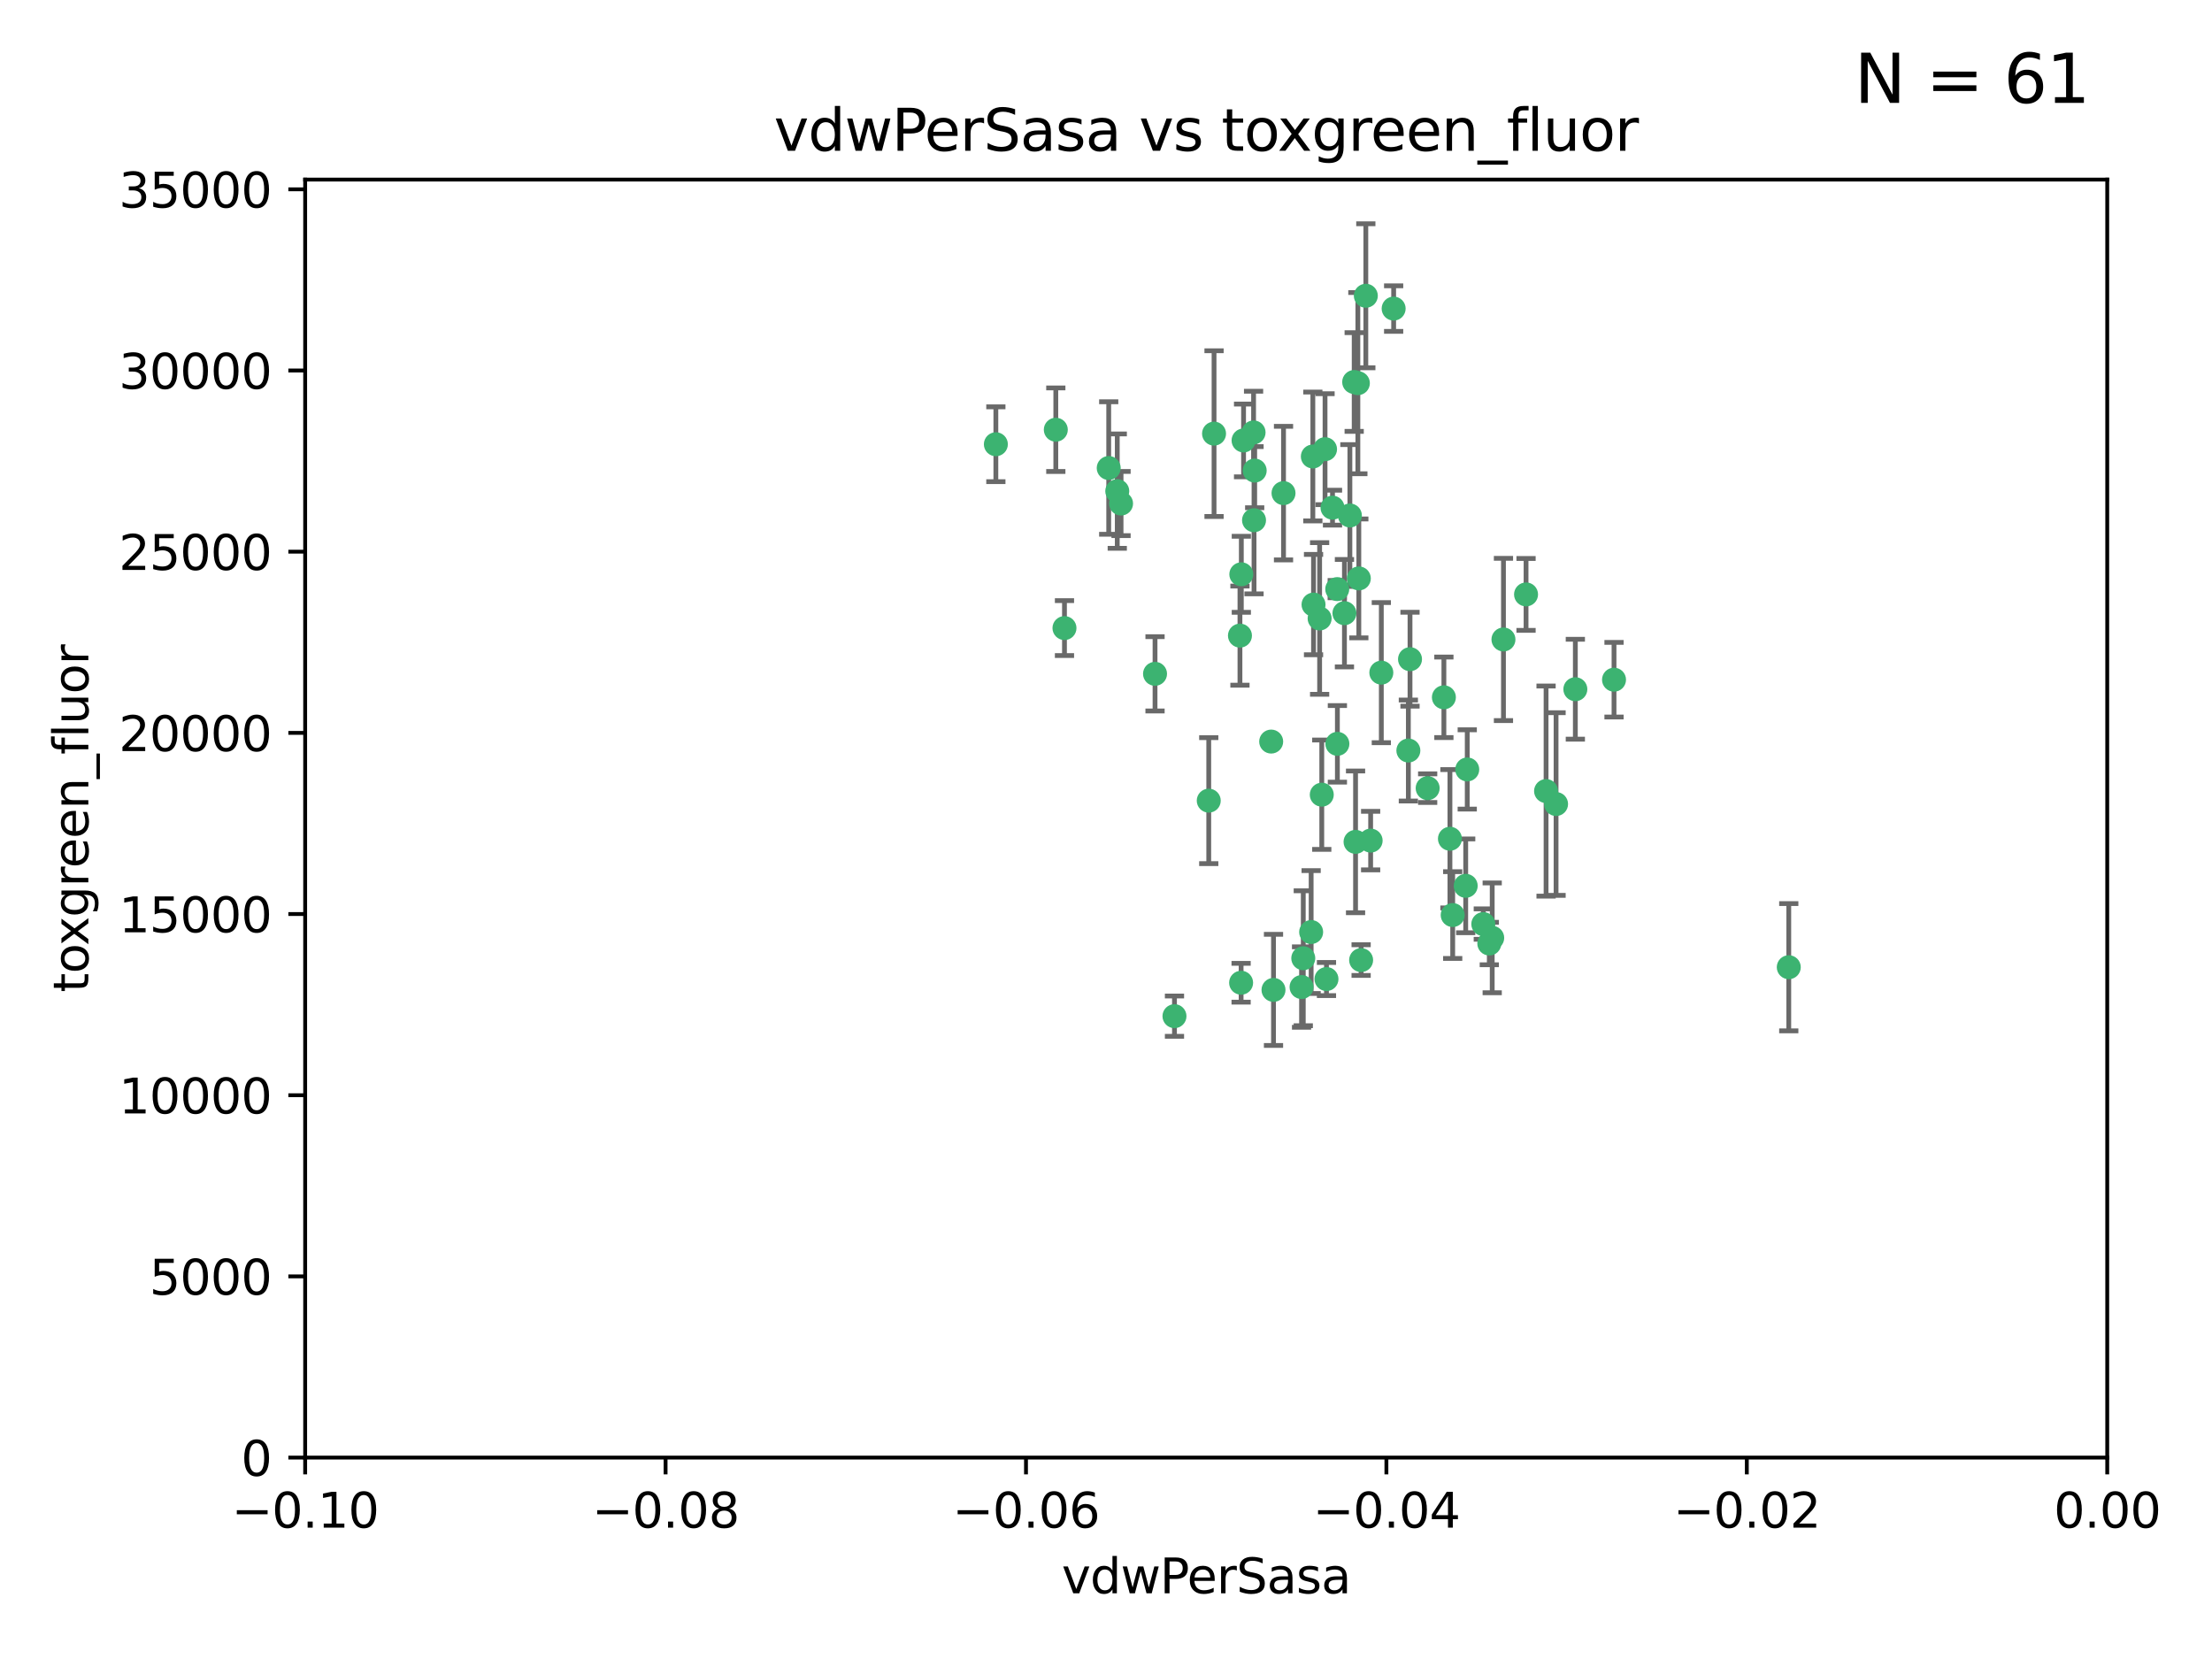 <?xml version="1.0" encoding="utf-8" standalone="no"?>
<!DOCTYPE svg PUBLIC "-//W3C//DTD SVG 1.1//EN"
  "http://www.w3.org/Graphics/SVG/1.1/DTD/svg11.dtd">
<svg xmlns:xlink="http://www.w3.org/1999/xlink" width="460.8pt" height="345.6pt" viewBox="0 0 460.8 345.6" xmlns="http://www.w3.org/2000/svg" version="1.1">
 <defs>
  <style type="text/css">*{stroke-linejoin: round; stroke-linecap: butt}</style>
 </defs>
 <g id="figure_1">
  <g id="patch_1">
   <path d="M 0 345.6 
L 460.8 345.6 
L 460.8 0 
L 0 0 
z
" style="fill: #ffffff"/>
  </g>
  <g id="axes_1">
   <g id="patch_2">
    <path d="M 63.571 303.64 
L 438.975 303.64 
L 438.975 37.411 
L 63.571 37.411 
z
" style="fill: #ffffff"/>
   </g>
   <g id="PathCollection_1">
    <defs>
     <path id="m83957679ec" d="M 0 1.118 
C 0.297 1.118 0.581 1 0.791 0.791 
C 1 0.581 1.118 0.297 1.118 0 
C 1.118 -0.297 1 -0.581 0.791 -0.791 
C 0.581 -1 0.297 -1.118 0 -1.118 
C -0.297 -1.118 -0.581 -1 -0.791 -0.791 
C -1 -0.581 -1.118 -0.297 -1.118 0 
C -1.118 0.297 -1 0.581 -0.791 0.791 
C -0.581 1 -0.297 1.118 0 1.118 
z
" style="stroke: #3cb371"/>
    </defs>
    <g clip-path="url(#p2b7dc1a720)">
     <use xlink:href="#m83957679ec" x="261.374" y="98.026" style="fill: #3cb371; stroke: #3cb371"/>
     <use xlink:href="#m83957679ec" x="273.49" y="95.094" style="fill: #3cb371; stroke: #3cb371"/>
     <use xlink:href="#m83957679ec" x="219.944" y="89.516" style="fill: #3cb371; stroke: #3cb371"/>
     <use xlink:href="#m83957679ec" x="282.1" y="79.578" style="fill: #3cb371; stroke: #3cb371"/>
     <use xlink:href="#m83957679ec" x="267.381" y="102.727" style="fill: #3cb371; stroke: #3cb371"/>
     <use xlink:href="#m83957679ec" x="274.902" y="128.839" style="fill: #3cb371; stroke: #3cb371"/>
     <use xlink:href="#m83957679ec" x="293.731" y="137.321" style="fill: #3cb371; stroke: #3cb371"/>
     <use xlink:href="#m83957679ec" x="259.057" y="91.754" style="fill: #3cb371; stroke: #3cb371"/>
     <use xlink:href="#m83957679ec" x="273.633" y="125.947" style="fill: #3cb371; stroke: #3cb371"/>
     <use xlink:href="#m83957679ec" x="264.81" y="154.483" style="fill: #3cb371; stroke: #3cb371"/>
     <use xlink:href="#m83957679ec" x="281.206" y="107.386" style="fill: #3cb371; stroke: #3cb371"/>
     <use xlink:href="#m83957679ec" x="258.59" y="119.635" style="fill: #3cb371; stroke: #3cb371"/>
     <use xlink:href="#m83957679ec" x="282.869" y="79.819" style="fill: #3cb371; stroke: #3cb371"/>
     <use xlink:href="#m83957679ec" x="278.572" y="122.72" style="fill: #3cb371; stroke: #3cb371"/>
     <use xlink:href="#m83957679ec" x="276.328" y="203.953" style="fill: #3cb371; stroke: #3cb371"/>
     <use xlink:href="#m83957679ec" x="261.143" y="90.084" style="fill: #3cb371; stroke: #3cb371"/>
     <use xlink:href="#m83957679ec" x="278.602" y="154.954" style="fill: #3cb371; stroke: #3cb371"/>
     <use xlink:href="#m83957679ec" x="233.536" y="104.896" style="fill: #3cb371; stroke: #3cb371"/>
     <use xlink:href="#m83957679ec" x="293.388" y="156.348" style="fill: #3cb371; stroke: #3cb371"/>
     <use xlink:href="#m83957679ec" x="277.586" y="105.756" style="fill: #3cb371; stroke: #3cb371"/>
     <use xlink:href="#m83957679ec" x="230.966" y="97.498" style="fill: #3cb371; stroke: #3cb371"/>
     <use xlink:href="#m83957679ec" x="207.456" y="92.545" style="fill: #3cb371; stroke: #3cb371"/>
     <use xlink:href="#m83957679ec" x="275.349" y="165.548" style="fill: #3cb371; stroke: #3cb371"/>
     <use xlink:href="#m83957679ec" x="252.908" y="90.332" style="fill: #3cb371; stroke: #3cb371"/>
     <use xlink:href="#m83957679ec" x="244.665" y="211.686" style="fill: #3cb371; stroke: #3cb371"/>
     <use xlink:href="#m83957679ec" x="283.547" y="200.005" style="fill: #3cb371; stroke: #3cb371"/>
     <use xlink:href="#m83957679ec" x="221.75" y="130.84" style="fill: #3cb371; stroke: #3cb371"/>
     <use xlink:href="#m83957679ec" x="265.294" y="206.213" style="fill: #3cb371; stroke: #3cb371"/>
     <use xlink:href="#m83957679ec" x="271.497" y="199.62" style="fill: #3cb371; stroke: #3cb371"/>
     <use xlink:href="#m83957679ec" x="282.387" y="175.376" style="fill: #3cb371; stroke: #3cb371"/>
     <use xlink:href="#m83957679ec" x="261.237" y="108.373" style="fill: #3cb371; stroke: #3cb371"/>
     <use xlink:href="#m83957679ec" x="240.614" y="140.37" style="fill: #3cb371; stroke: #3cb371"/>
     <use xlink:href="#m83957679ec" x="276.03" y="93.572" style="fill: #3cb371; stroke: #3cb371"/>
     <use xlink:href="#m83957679ec" x="232.747" y="102.308" style="fill: #3cb371; stroke: #3cb371"/>
     <use xlink:href="#m83957679ec" x="280.072" y="127.738" style="fill: #3cb371; stroke: #3cb371"/>
     <use xlink:href="#m83957679ec" x="300.789" y="145.262" style="fill: #3cb371; stroke: #3cb371"/>
     <use xlink:href="#m83957679ec" x="287.754" y="140.122" style="fill: #3cb371; stroke: #3cb371"/>
     <use xlink:href="#m83957679ec" x="310.854" y="195.371" style="fill: #3cb371; stroke: #3cb371"/>
     <use xlink:href="#m83957679ec" x="271.138" y="205.621" style="fill: #3cb371; stroke: #3cb371"/>
     <use xlink:href="#m83957679ec" x="284.527" y="61.614" style="fill: #3cb371; stroke: #3cb371"/>
     <use xlink:href="#m83957679ec" x="302.623" y="190.622" style="fill: #3cb371; stroke: #3cb371"/>
     <use xlink:href="#m83957679ec" x="258.305" y="132.411" style="fill: #3cb371; stroke: #3cb371"/>
     <use xlink:href="#m83957679ec" x="251.805" y="166.79" style="fill: #3cb371; stroke: #3cb371"/>
     <use xlink:href="#m83957679ec" x="283.068" y="120.494" style="fill: #3cb371; stroke: #3cb371"/>
     <use xlink:href="#m83957679ec" x="258.546" y="204.723" style="fill: #3cb371; stroke: #3cb371"/>
     <use xlink:href="#m83957679ec" x="297.408" y="164.19" style="fill: #3cb371; stroke: #3cb371"/>
     <use xlink:href="#m83957679ec" x="313.198" y="133.213" style="fill: #3cb371; stroke: #3cb371"/>
     <use xlink:href="#m83957679ec" x="305.654" y="160.289" style="fill: #3cb371; stroke: #3cb371"/>
     <use xlink:href="#m83957679ec" x="310.249" y="196.552" style="fill: #3cb371; stroke: #3cb371"/>
     <use xlink:href="#m83957679ec" x="302.048" y="174.728" style="fill: #3cb371; stroke: #3cb371"/>
     <use xlink:href="#m83957679ec" x="290.322" y="64.285" style="fill: #3cb371; stroke: #3cb371"/>
     <use xlink:href="#m83957679ec" x="336.23" y="141.593" style="fill: #3cb371; stroke: #3cb371"/>
     <use xlink:href="#m83957679ec" x="285.529" y="175.112" style="fill: #3cb371; stroke: #3cb371"/>
     <use xlink:href="#m83957679ec" x="273.135" y="194.16" style="fill: #3cb371; stroke: #3cb371"/>
     <use xlink:href="#m83957679ec" x="308.999" y="192.502" style="fill: #3cb371; stroke: #3cb371"/>
     <use xlink:href="#m83957679ec" x="322.074" y="164.794" style="fill: #3cb371; stroke: #3cb371"/>
     <use xlink:href="#m83957679ec" x="328.173" y="143.576" style="fill: #3cb371; stroke: #3cb371"/>
     <use xlink:href="#m83957679ec" x="324.157" y="167.495" style="fill: #3cb371; stroke: #3cb371"/>
     <use xlink:href="#m83957679ec" x="317.903" y="123.828" style="fill: #3cb371; stroke: #3cb371"/>
     <use xlink:href="#m83957679ec" x="372.634" y="201.488" style="fill: #3cb371; stroke: #3cb371"/>
     <use xlink:href="#m83957679ec" x="305.333" y="184.534" style="fill: #3cb371; stroke: #3cb371"/>
    </g>
   </g>
   <g id="matplotlib.axis_1">
    <g id="xtick_1">
     <g id="line2d_1">
      <defs>
       <path id="mff79dd18b0" d="M 0 0 
L 0 3.5 
" style="stroke: #000000; stroke-width: 0.8"/>
      </defs>
      <g>
       <use xlink:href="#mff79dd18b0" x="63.571" y="303.64" style="stroke: #000000; stroke-width: 0.8"/>
      </g>
     </g>
     <g id="text_1">
      <!-- −0.10 -->
      <g transform="translate(48.249 318.238)scale(0.1 -0.1)">
       <defs>
        <path id="DejaVuSans-2212" d="M 678 2272 
L 4684 2272 
L 4684 1741 
L 678 1741 
L 678 2272 
z
" transform="scale(0.016)"/>
        <path id="DejaVuSans-30" d="M 2034 4250 
Q 1547 4250 1301 3770 
Q 1056 3291 1056 2328 
Q 1056 1369 1301 889 
Q 1547 409 2034 409 
Q 2525 409 2770 889 
Q 3016 1369 3016 2328 
Q 3016 3291 2770 3770 
Q 2525 4250 2034 4250 
z
M 2034 4750 
Q 2819 4750 3233 4129 
Q 3647 3509 3647 2328 
Q 3647 1150 3233 529 
Q 2819 -91 2034 -91 
Q 1250 -91 836 529 
Q 422 1150 422 2328 
Q 422 3509 836 4129 
Q 1250 4750 2034 4750 
z
" transform="scale(0.016)"/>
        <path id="DejaVuSans-2e" d="M 684 794 
L 1344 794 
L 1344 0 
L 684 0 
L 684 794 
z
" transform="scale(0.016)"/>
        <path id="DejaVuSans-31" d="M 794 531 
L 1825 531 
L 1825 4091 
L 703 3866 
L 703 4441 
L 1819 4666 
L 2450 4666 
L 2450 531 
L 3481 531 
L 3481 0 
L 794 0 
L 794 531 
z
" transform="scale(0.016)"/>
       </defs>
       <use xlink:href="#DejaVuSans-2212"/>
       <use xlink:href="#DejaVuSans-30" x="83.789"/>
       <use xlink:href="#DejaVuSans-2e" x="147.412"/>
       <use xlink:href="#DejaVuSans-31" x="179.199"/>
       <use xlink:href="#DejaVuSans-30" x="242.822"/>
      </g>
     </g>
    </g>
    <g id="xtick_2">
     <g id="line2d_2">
      <g>
       <use xlink:href="#mff79dd18b0" x="138.652" y="303.64" style="stroke: #000000; stroke-width: 0.8"/>
      </g>
     </g>
     <g id="text_2">
      <!-- −0.08 -->
      <g transform="translate(123.329 318.238)scale(0.1 -0.1)">
       <defs>
        <path id="DejaVuSans-38" d="M 2034 2216 
Q 1584 2216 1326 1975 
Q 1069 1734 1069 1313 
Q 1069 891 1326 650 
Q 1584 409 2034 409 
Q 2484 409 2743 651 
Q 3003 894 3003 1313 
Q 3003 1734 2745 1975 
Q 2488 2216 2034 2216 
z
M 1403 2484 
Q 997 2584 770 2862 
Q 544 3141 544 3541 
Q 544 4100 942 4425 
Q 1341 4750 2034 4750 
Q 2731 4750 3128 4425 
Q 3525 4100 3525 3541 
Q 3525 3141 3298 2862 
Q 3072 2584 2669 2484 
Q 3125 2378 3379 2068 
Q 3634 1759 3634 1313 
Q 3634 634 3220 271 
Q 2806 -91 2034 -91 
Q 1263 -91 848 271 
Q 434 634 434 1313 
Q 434 1759 690 2068 
Q 947 2378 1403 2484 
z
M 1172 3481 
Q 1172 3119 1398 2916 
Q 1625 2713 2034 2713 
Q 2441 2713 2670 2916 
Q 2900 3119 2900 3481 
Q 2900 3844 2670 4047 
Q 2441 4250 2034 4250 
Q 1625 4250 1398 4047 
Q 1172 3844 1172 3481 
z
" transform="scale(0.016)"/>
       </defs>
       <use xlink:href="#DejaVuSans-2212"/>
       <use xlink:href="#DejaVuSans-30" x="83.789"/>
       <use xlink:href="#DejaVuSans-2e" x="147.412"/>
       <use xlink:href="#DejaVuSans-30" x="179.199"/>
       <use xlink:href="#DejaVuSans-38" x="242.822"/>
      </g>
     </g>
    </g>
    <g id="xtick_3">
     <g id="line2d_3">
      <g>
       <use xlink:href="#mff79dd18b0" x="213.733" y="303.64" style="stroke: #000000; stroke-width: 0.8"/>
      </g>
     </g>
     <g id="text_3">
      <!-- −0.06 -->
      <g transform="translate(198.41 318.238)scale(0.1 -0.1)">
       <defs>
        <path id="DejaVuSans-36" d="M 2113 2584 
Q 1688 2584 1439 2293 
Q 1191 2003 1191 1497 
Q 1191 994 1439 701 
Q 1688 409 2113 409 
Q 2538 409 2786 701 
Q 3034 994 3034 1497 
Q 3034 2003 2786 2293 
Q 2538 2584 2113 2584 
z
M 3366 4563 
L 3366 3988 
Q 3128 4100 2886 4159 
Q 2644 4219 2406 4219 
Q 1781 4219 1451 3797 
Q 1122 3375 1075 2522 
Q 1259 2794 1537 2939 
Q 1816 3084 2150 3084 
Q 2853 3084 3261 2657 
Q 3669 2231 3669 1497 
Q 3669 778 3244 343 
Q 2819 -91 2113 -91 
Q 1303 -91 875 529 
Q 447 1150 447 2328 
Q 447 3434 972 4092 
Q 1497 4750 2381 4750 
Q 2619 4750 2861 4703 
Q 3103 4656 3366 4563 
z
" transform="scale(0.016)"/>
       </defs>
       <use xlink:href="#DejaVuSans-2212"/>
       <use xlink:href="#DejaVuSans-30" x="83.789"/>
       <use xlink:href="#DejaVuSans-2e" x="147.412"/>
       <use xlink:href="#DejaVuSans-30" x="179.199"/>
       <use xlink:href="#DejaVuSans-36" x="242.822"/>
      </g>
     </g>
    </g>
    <g id="xtick_4">
     <g id="line2d_4">
      <g>
       <use xlink:href="#mff79dd18b0" x="288.813" y="303.64" style="stroke: #000000; stroke-width: 0.8"/>
      </g>
     </g>
     <g id="text_4">
      <!-- −0.04 -->
      <g transform="translate(273.491 318.238)scale(0.1 -0.1)">
       <defs>
        <path id="DejaVuSans-34" d="M 2419 4116 
L 825 1625 
L 2419 1625 
L 2419 4116 
z
M 2253 4666 
L 3047 4666 
L 3047 1625 
L 3713 1625 
L 3713 1100 
L 3047 1100 
L 3047 0 
L 2419 0 
L 2419 1100 
L 313 1100 
L 313 1709 
L 2253 4666 
z
" transform="scale(0.016)"/>
       </defs>
       <use xlink:href="#DejaVuSans-2212"/>
       <use xlink:href="#DejaVuSans-30" x="83.789"/>
       <use xlink:href="#DejaVuSans-2e" x="147.412"/>
       <use xlink:href="#DejaVuSans-30" x="179.199"/>
       <use xlink:href="#DejaVuSans-34" x="242.822"/>
      </g>
     </g>
    </g>
    <g id="xtick_5">
     <g id="line2d_5">
      <g>
       <use xlink:href="#mff79dd18b0" x="363.894" y="303.64" style="stroke: #000000; stroke-width: 0.8"/>
      </g>
     </g>
     <g id="text_5">
      <!-- −0.02 -->
      <g transform="translate(348.572 318.238)scale(0.1 -0.1)">
       <defs>
        <path id="DejaVuSans-32" d="M 1228 531 
L 3431 531 
L 3431 0 
L 469 0 
L 469 531 
Q 828 903 1448 1529 
Q 2069 2156 2228 2338 
Q 2531 2678 2651 2914 
Q 2772 3150 2772 3378 
Q 2772 3750 2511 3984 
Q 2250 4219 1831 4219 
Q 1534 4219 1204 4116 
Q 875 4013 500 3803 
L 500 4441 
Q 881 4594 1212 4672 
Q 1544 4750 1819 4750 
Q 2544 4750 2975 4387 
Q 3406 4025 3406 3419 
Q 3406 3131 3298 2873 
Q 3191 2616 2906 2266 
Q 2828 2175 2409 1742 
Q 1991 1309 1228 531 
z
" transform="scale(0.016)"/>
       </defs>
       <use xlink:href="#DejaVuSans-2212"/>
       <use xlink:href="#DejaVuSans-30" x="83.789"/>
       <use xlink:href="#DejaVuSans-2e" x="147.412"/>
       <use xlink:href="#DejaVuSans-30" x="179.199"/>
       <use xlink:href="#DejaVuSans-32" x="242.822"/>
      </g>
     </g>
    </g>
    <g id="xtick_6">
     <g id="line2d_6">
      <g>
       <use xlink:href="#mff79dd18b0" x="438.975" y="303.64" style="stroke: #000000; stroke-width: 0.8"/>
      </g>
     </g>
     <g id="text_6">
      <!-- 0.00 -->
      <g transform="translate(427.842 318.238)scale(0.1 -0.1)">
       <use xlink:href="#DejaVuSans-30"/>
       <use xlink:href="#DejaVuSans-2e" x="63.623"/>
       <use xlink:href="#DejaVuSans-30" x="95.41"/>
       <use xlink:href="#DejaVuSans-30" x="159.033"/>
      </g>
     </g>
    </g>
    <g id="text_7">
     <!-- vdwPerSasa -->
     <g transform="translate(221.178 331.917)scale(0.1 -0.1)">
      <defs>
       <path id="DejaVuSans-76" d="M 191 3500 
L 800 3500 
L 1894 563 
L 2988 3500 
L 3597 3500 
L 2284 0 
L 1503 0 
L 191 3500 
z
" transform="scale(0.016)"/>
       <path id="DejaVuSans-64" d="M 2906 2969 
L 2906 4863 
L 3481 4863 
L 3481 0 
L 2906 0 
L 2906 525 
Q 2725 213 2448 61 
Q 2172 -91 1784 -91 
Q 1150 -91 751 415 
Q 353 922 353 1747 
Q 353 2572 751 3078 
Q 1150 3584 1784 3584 
Q 2172 3584 2448 3432 
Q 2725 3281 2906 2969 
z
M 947 1747 
Q 947 1113 1208 752 
Q 1469 391 1925 391 
Q 2381 391 2643 752 
Q 2906 1113 2906 1747 
Q 2906 2381 2643 2742 
Q 2381 3103 1925 3103 
Q 1469 3103 1208 2742 
Q 947 2381 947 1747 
z
" transform="scale(0.016)"/>
       <path id="DejaVuSans-77" d="M 269 3500 
L 844 3500 
L 1563 769 
L 2278 3500 
L 2956 3500 
L 3675 769 
L 4391 3500 
L 4966 3500 
L 4050 0 
L 3372 0 
L 2619 2869 
L 1863 0 
L 1184 0 
L 269 3500 
z
" transform="scale(0.016)"/>
       <path id="DejaVuSans-50" d="M 1259 4147 
L 1259 2394 
L 2053 2394 
Q 2494 2394 2734 2622 
Q 2975 2850 2975 3272 
Q 2975 3691 2734 3919 
Q 2494 4147 2053 4147 
L 1259 4147 
z
M 628 4666 
L 2053 4666 
Q 2838 4666 3239 4311 
Q 3641 3956 3641 3272 
Q 3641 2581 3239 2228 
Q 2838 1875 2053 1875 
L 1259 1875 
L 1259 0 
L 628 0 
L 628 4666 
z
" transform="scale(0.016)"/>
       <path id="DejaVuSans-65" d="M 3597 1894 
L 3597 1613 
L 953 1613 
Q 991 1019 1311 708 
Q 1631 397 2203 397 
Q 2534 397 2845 478 
Q 3156 559 3463 722 
L 3463 178 
Q 3153 47 2828 -22 
Q 2503 -91 2169 -91 
Q 1331 -91 842 396 
Q 353 884 353 1716 
Q 353 2575 817 3079 
Q 1281 3584 2069 3584 
Q 2775 3584 3186 3129 
Q 3597 2675 3597 1894 
z
M 3022 2063 
Q 3016 2534 2758 2815 
Q 2500 3097 2075 3097 
Q 1594 3097 1305 2825 
Q 1016 2553 972 2059 
L 3022 2063 
z
" transform="scale(0.016)"/>
       <path id="DejaVuSans-72" d="M 2631 2963 
Q 2534 3019 2420 3045 
Q 2306 3072 2169 3072 
Q 1681 3072 1420 2755 
Q 1159 2438 1159 1844 
L 1159 0 
L 581 0 
L 581 3500 
L 1159 3500 
L 1159 2956 
Q 1341 3275 1631 3429 
Q 1922 3584 2338 3584 
Q 2397 3584 2469 3576 
Q 2541 3569 2628 3553 
L 2631 2963 
z
" transform="scale(0.016)"/>
       <path id="DejaVuSans-53" d="M 3425 4513 
L 3425 3897 
Q 3066 4069 2747 4153 
Q 2428 4238 2131 4238 
Q 1616 4238 1336 4038 
Q 1056 3838 1056 3469 
Q 1056 3159 1242 3001 
Q 1428 2844 1947 2747 
L 2328 2669 
Q 3034 2534 3370 2195 
Q 3706 1856 3706 1288 
Q 3706 609 3251 259 
Q 2797 -91 1919 -91 
Q 1588 -91 1214 -16 
Q 841 59 441 206 
L 441 856 
Q 825 641 1194 531 
Q 1563 422 1919 422 
Q 2459 422 2753 634 
Q 3047 847 3047 1241 
Q 3047 1584 2836 1778 
Q 2625 1972 2144 2069 
L 1759 2144 
Q 1053 2284 737 2584 
Q 422 2884 422 3419 
Q 422 4038 858 4394 
Q 1294 4750 2059 4750 
Q 2388 4750 2728 4690 
Q 3069 4631 3425 4513 
z
" transform="scale(0.016)"/>
       <path id="DejaVuSans-61" d="M 2194 1759 
Q 1497 1759 1228 1600 
Q 959 1441 959 1056 
Q 959 750 1161 570 
Q 1363 391 1709 391 
Q 2188 391 2477 730 
Q 2766 1069 2766 1631 
L 2766 1759 
L 2194 1759 
z
M 3341 1997 
L 3341 0 
L 2766 0 
L 2766 531 
Q 2569 213 2275 61 
Q 1981 -91 1556 -91 
Q 1019 -91 701 211 
Q 384 513 384 1019 
Q 384 1609 779 1909 
Q 1175 2209 1959 2209 
L 2766 2209 
L 2766 2266 
Q 2766 2663 2505 2880 
Q 2244 3097 1772 3097 
Q 1472 3097 1187 3025 
Q 903 2953 641 2809 
L 641 3341 
Q 956 3463 1253 3523 
Q 1550 3584 1831 3584 
Q 2591 3584 2966 3190 
Q 3341 2797 3341 1997 
z
" transform="scale(0.016)"/>
       <path id="DejaVuSans-73" d="M 2834 3397 
L 2834 2853 
Q 2591 2978 2328 3040 
Q 2066 3103 1784 3103 
Q 1356 3103 1142 2972 
Q 928 2841 928 2578 
Q 928 2378 1081 2264 
Q 1234 2150 1697 2047 
L 1894 2003 
Q 2506 1872 2764 1633 
Q 3022 1394 3022 966 
Q 3022 478 2636 193 
Q 2250 -91 1575 -91 
Q 1294 -91 989 -36 
Q 684 19 347 128 
L 347 722 
Q 666 556 975 473 
Q 1284 391 1588 391 
Q 1994 391 2212 530 
Q 2431 669 2431 922 
Q 2431 1156 2273 1281 
Q 2116 1406 1581 1522 
L 1381 1569 
Q 847 1681 609 1914 
Q 372 2147 372 2553 
Q 372 3047 722 3315 
Q 1072 3584 1716 3584 
Q 2034 3584 2315 3537 
Q 2597 3491 2834 3397 
z
" transform="scale(0.016)"/>
      </defs>
      <use xlink:href="#DejaVuSans-76"/>
      <use xlink:href="#DejaVuSans-64" x="59.18"/>
      <use xlink:href="#DejaVuSans-77" x="122.656"/>
      <use xlink:href="#DejaVuSans-50" x="204.443"/>
      <use xlink:href="#DejaVuSans-65" x="261.121"/>
      <use xlink:href="#DejaVuSans-72" x="322.645"/>
      <use xlink:href="#DejaVuSans-53" x="363.758"/>
      <use xlink:href="#DejaVuSans-61" x="427.234"/>
      <use xlink:href="#DejaVuSans-73" x="488.514"/>
      <use xlink:href="#DejaVuSans-61" x="540.613"/>
     </g>
    </g>
   </g>
   <g id="matplotlib.axis_2">
    <g id="ytick_1">
     <g id="line2d_7">
      <defs>
       <path id="m3bca33bf0c" d="M 0 0 
L -3.5 0 
" style="stroke: #000000; stroke-width: 0.8"/>
      </defs>
      <g>
       <use xlink:href="#m3bca33bf0c" x="63.571" y="303.64" style="stroke: #000000; stroke-width: 0.8"/>
      </g>
     </g>
     <g id="text_8">
      <!-- 0 -->
      <g transform="translate(50.209 307.439)scale(0.1 -0.1)">
       <use xlink:href="#DejaVuSans-30"/>
      </g>
     </g>
    </g>
    <g id="ytick_2">
     <g id="line2d_8">
      <g>
       <use xlink:href="#m3bca33bf0c" x="63.571" y="265.897" style="stroke: #000000; stroke-width: 0.8"/>
      </g>
     </g>
     <g id="text_9">
      <!-- 5000 -->
      <g transform="translate(31.121 269.696)scale(0.1 -0.1)">
       <defs>
        <path id="DejaVuSans-35" d="M 691 4666 
L 3169 4666 
L 3169 4134 
L 1269 4134 
L 1269 2991 
Q 1406 3038 1543 3061 
Q 1681 3084 1819 3084 
Q 2600 3084 3056 2656 
Q 3513 2228 3513 1497 
Q 3513 744 3044 326 
Q 2575 -91 1722 -91 
Q 1428 -91 1123 -41 
Q 819 9 494 109 
L 494 744 
Q 775 591 1075 516 
Q 1375 441 1709 441 
Q 2250 441 2565 725 
Q 2881 1009 2881 1497 
Q 2881 1984 2565 2268 
Q 2250 2553 1709 2553 
Q 1456 2553 1204 2497 
Q 953 2441 691 2322 
L 691 4666 
z
" transform="scale(0.016)"/>
       </defs>
       <use xlink:href="#DejaVuSans-35"/>
       <use xlink:href="#DejaVuSans-30" x="63.623"/>
       <use xlink:href="#DejaVuSans-30" x="127.246"/>
       <use xlink:href="#DejaVuSans-30" x="190.869"/>
      </g>
     </g>
    </g>
    <g id="ytick_3">
     <g id="line2d_9">
      <g>
       <use xlink:href="#m3bca33bf0c" x="63.571" y="228.154" style="stroke: #000000; stroke-width: 0.8"/>
      </g>
     </g>
     <g id="text_10">
      <!-- 10000 -->
      <g transform="translate(24.759 231.953)scale(0.1 -0.1)">
       <use xlink:href="#DejaVuSans-31"/>
       <use xlink:href="#DejaVuSans-30" x="63.623"/>
       <use xlink:href="#DejaVuSans-30" x="127.246"/>
       <use xlink:href="#DejaVuSans-30" x="190.869"/>
       <use xlink:href="#DejaVuSans-30" x="254.492"/>
      </g>
     </g>
    </g>
    <g id="ytick_4">
     <g id="line2d_10">
      <g>
       <use xlink:href="#m3bca33bf0c" x="63.571" y="190.411" style="stroke: #000000; stroke-width: 0.8"/>
      </g>
     </g>
     <g id="text_11">
      <!-- 15000 -->
      <g transform="translate(24.759 194.21)scale(0.1 -0.1)">
       <use xlink:href="#DejaVuSans-31"/>
       <use xlink:href="#DejaVuSans-35" x="63.623"/>
       <use xlink:href="#DejaVuSans-30" x="127.246"/>
       <use xlink:href="#DejaVuSans-30" x="190.869"/>
       <use xlink:href="#DejaVuSans-30" x="254.492"/>
      </g>
     </g>
    </g>
    <g id="ytick_5">
     <g id="line2d_11">
      <g>
       <use xlink:href="#m3bca33bf0c" x="63.571" y="152.668" style="stroke: #000000; stroke-width: 0.8"/>
      </g>
     </g>
     <g id="text_12">
      <!-- 20000 -->
      <g transform="translate(24.759 156.467)scale(0.1 -0.1)">
       <use xlink:href="#DejaVuSans-32"/>
       <use xlink:href="#DejaVuSans-30" x="63.623"/>
       <use xlink:href="#DejaVuSans-30" x="127.246"/>
       <use xlink:href="#DejaVuSans-30" x="190.869"/>
       <use xlink:href="#DejaVuSans-30" x="254.492"/>
      </g>
     </g>
    </g>
    <g id="ytick_6">
     <g id="line2d_12">
      <g>
       <use xlink:href="#m3bca33bf0c" x="63.571" y="114.925" style="stroke: #000000; stroke-width: 0.8"/>
      </g>
     </g>
     <g id="text_13">
      <!-- 25000 -->
      <g transform="translate(24.759 118.724)scale(0.1 -0.1)">
       <use xlink:href="#DejaVuSans-32"/>
       <use xlink:href="#DejaVuSans-35" x="63.623"/>
       <use xlink:href="#DejaVuSans-30" x="127.246"/>
       <use xlink:href="#DejaVuSans-30" x="190.869"/>
       <use xlink:href="#DejaVuSans-30" x="254.492"/>
      </g>
     </g>
    </g>
    <g id="ytick_7">
     <g id="line2d_13">
      <g>
       <use xlink:href="#m3bca33bf0c" x="63.571" y="77.181" style="stroke: #000000; stroke-width: 0.8"/>
      </g>
     </g>
     <g id="text_14">
      <!-- 30000 -->
      <g transform="translate(24.759 80.981)scale(0.1 -0.1)">
       <defs>
        <path id="DejaVuSans-33" d="M 2597 2516 
Q 3050 2419 3304 2112 
Q 3559 1806 3559 1356 
Q 3559 666 3084 287 
Q 2609 -91 1734 -91 
Q 1441 -91 1130 -33 
Q 819 25 488 141 
L 488 750 
Q 750 597 1062 519 
Q 1375 441 1716 441 
Q 2309 441 2620 675 
Q 2931 909 2931 1356 
Q 2931 1769 2642 2001 
Q 2353 2234 1838 2234 
L 1294 2234 
L 1294 2753 
L 1863 2753 
Q 2328 2753 2575 2939 
Q 2822 3125 2822 3475 
Q 2822 3834 2567 4026 
Q 2313 4219 1838 4219 
Q 1578 4219 1281 4162 
Q 984 4106 628 3988 
L 628 4550 
Q 988 4650 1302 4700 
Q 1616 4750 1894 4750 
Q 2613 4750 3031 4423 
Q 3450 4097 3450 3541 
Q 3450 3153 3228 2886 
Q 3006 2619 2597 2516 
z
" transform="scale(0.016)"/>
       </defs>
       <use xlink:href="#DejaVuSans-33"/>
       <use xlink:href="#DejaVuSans-30" x="63.623"/>
       <use xlink:href="#DejaVuSans-30" x="127.246"/>
       <use xlink:href="#DejaVuSans-30" x="190.869"/>
       <use xlink:href="#DejaVuSans-30" x="254.492"/>
      </g>
     </g>
    </g>
    <g id="ytick_8">
     <g id="line2d_14">
      <g>
       <use xlink:href="#m3bca33bf0c" x="63.571" y="39.438" style="stroke: #000000; stroke-width: 0.8"/>
      </g>
     </g>
     <g id="text_15">
      <!-- 35000 -->
      <g transform="translate(24.759 43.238)scale(0.1 -0.1)">
       <use xlink:href="#DejaVuSans-33"/>
       <use xlink:href="#DejaVuSans-35" x="63.623"/>
       <use xlink:href="#DejaVuSans-30" x="127.246"/>
       <use xlink:href="#DejaVuSans-30" x="190.869"/>
       <use xlink:href="#DejaVuSans-30" x="254.492"/>
      </g>
     </g>
    </g>
    <g id="text_16">
     <!-- toxgreen_fluor -->
     <g transform="translate(18.401 206.72)rotate(-90)scale(0.1 -0.1)">
      <defs>
       <path id="DejaVuSans-74" d="M 1172 4494 
L 1172 3500 
L 2356 3500 
L 2356 3053 
L 1172 3053 
L 1172 1153 
Q 1172 725 1289 603 
Q 1406 481 1766 481 
L 2356 481 
L 2356 0 
L 1766 0 
Q 1100 0 847 248 
Q 594 497 594 1153 
L 594 3053 
L 172 3053 
L 172 3500 
L 594 3500 
L 594 4494 
L 1172 4494 
z
" transform="scale(0.016)"/>
       <path id="DejaVuSans-6f" d="M 1959 3097 
Q 1497 3097 1228 2736 
Q 959 2375 959 1747 
Q 959 1119 1226 758 
Q 1494 397 1959 397 
Q 2419 397 2687 759 
Q 2956 1122 2956 1747 
Q 2956 2369 2687 2733 
Q 2419 3097 1959 3097 
z
M 1959 3584 
Q 2709 3584 3137 3096 
Q 3566 2609 3566 1747 
Q 3566 888 3137 398 
Q 2709 -91 1959 -91 
Q 1206 -91 779 398 
Q 353 888 353 1747 
Q 353 2609 779 3096 
Q 1206 3584 1959 3584 
z
" transform="scale(0.016)"/>
       <path id="DejaVuSans-78" d="M 3513 3500 
L 2247 1797 
L 3578 0 
L 2900 0 
L 1881 1375 
L 863 0 
L 184 0 
L 1544 1831 
L 300 3500 
L 978 3500 
L 1906 2253 
L 2834 3500 
L 3513 3500 
z
" transform="scale(0.016)"/>
       <path id="DejaVuSans-67" d="M 2906 1791 
Q 2906 2416 2648 2759 
Q 2391 3103 1925 3103 
Q 1463 3103 1205 2759 
Q 947 2416 947 1791 
Q 947 1169 1205 825 
Q 1463 481 1925 481 
Q 2391 481 2648 825 
Q 2906 1169 2906 1791 
z
M 3481 434 
Q 3481 -459 3084 -895 
Q 2688 -1331 1869 -1331 
Q 1566 -1331 1297 -1286 
Q 1028 -1241 775 -1147 
L 775 -588 
Q 1028 -725 1275 -790 
Q 1522 -856 1778 -856 
Q 2344 -856 2625 -561 
Q 2906 -266 2906 331 
L 2906 616 
Q 2728 306 2450 153 
Q 2172 0 1784 0 
Q 1141 0 747 490 
Q 353 981 353 1791 
Q 353 2603 747 3093 
Q 1141 3584 1784 3584 
Q 2172 3584 2450 3431 
Q 2728 3278 2906 2969 
L 2906 3500 
L 3481 3500 
L 3481 434 
z
" transform="scale(0.016)"/>
       <path id="DejaVuSans-6e" d="M 3513 2113 
L 3513 0 
L 2938 0 
L 2938 2094 
Q 2938 2591 2744 2837 
Q 2550 3084 2163 3084 
Q 1697 3084 1428 2787 
Q 1159 2491 1159 1978 
L 1159 0 
L 581 0 
L 581 3500 
L 1159 3500 
L 1159 2956 
Q 1366 3272 1645 3428 
Q 1925 3584 2291 3584 
Q 2894 3584 3203 3211 
Q 3513 2838 3513 2113 
z
" transform="scale(0.016)"/>
       <path id="DejaVuSans-5f" d="M 3263 -1063 
L 3263 -1509 
L -63 -1509 
L -63 -1063 
L 3263 -1063 
z
" transform="scale(0.016)"/>
       <path id="DejaVuSans-66" d="M 2375 4863 
L 2375 4384 
L 1825 4384 
Q 1516 4384 1395 4259 
Q 1275 4134 1275 3809 
L 1275 3500 
L 2222 3500 
L 2222 3053 
L 1275 3053 
L 1275 0 
L 697 0 
L 697 3053 
L 147 3053 
L 147 3500 
L 697 3500 
L 697 3744 
Q 697 4328 969 4595 
Q 1241 4863 1831 4863 
L 2375 4863 
z
" transform="scale(0.016)"/>
       <path id="DejaVuSans-6c" d="M 603 4863 
L 1178 4863 
L 1178 0 
L 603 0 
L 603 4863 
z
" transform="scale(0.016)"/>
       <path id="DejaVuSans-75" d="M 544 1381 
L 544 3500 
L 1119 3500 
L 1119 1403 
Q 1119 906 1312 657 
Q 1506 409 1894 409 
Q 2359 409 2629 706 
Q 2900 1003 2900 1516 
L 2900 3500 
L 3475 3500 
L 3475 0 
L 2900 0 
L 2900 538 
Q 2691 219 2414 64 
Q 2138 -91 1772 -91 
Q 1169 -91 856 284 
Q 544 659 544 1381 
z
M 1991 3584 
L 1991 3584 
z
" transform="scale(0.016)"/>
      </defs>
      <use xlink:href="#DejaVuSans-74"/>
      <use xlink:href="#DejaVuSans-6f" x="39.209"/>
      <use xlink:href="#DejaVuSans-78" x="97.266"/>
      <use xlink:href="#DejaVuSans-67" x="156.445"/>
      <use xlink:href="#DejaVuSans-72" x="219.922"/>
      <use xlink:href="#DejaVuSans-65" x="258.785"/>
      <use xlink:href="#DejaVuSans-65" x="320.309"/>
      <use xlink:href="#DejaVuSans-6e" x="381.832"/>
      <use xlink:href="#DejaVuSans-5f" x="445.211"/>
      <use xlink:href="#DejaVuSans-66" x="495.211"/>
      <use xlink:href="#DejaVuSans-6c" x="530.416"/>
      <use xlink:href="#DejaVuSans-75" x="558.199"/>
      <use xlink:href="#DejaVuSans-6f" x="621.578"/>
      <use xlink:href="#DejaVuSans-72" x="682.76"/>
     </g>
    </g>
   </g>
   <g id="LineCollection_1">
    <path d="M 261.374 105.772 
L 261.374 90.281 
" clip-path="url(#p2b7dc1a720)" style="fill: none; stroke: #696969"/>
    <path d="M 273.49 108.514 
L 273.49 81.675 
" clip-path="url(#p2b7dc1a720)" style="fill: none; stroke: #696969"/>
    <path d="M 219.944 98.217 
L 219.944 80.815 
" clip-path="url(#p2b7dc1a720)" style="fill: none; stroke: #696969"/>
    <path d="M 282.1 89.863 
L 282.1 69.294 
" clip-path="url(#p2b7dc1a720)" style="fill: none; stroke: #696969"/>
    <path d="M 267.381 116.638 
L 267.381 88.815 
" clip-path="url(#p2b7dc1a720)" style="fill: none; stroke: #696969"/>
    <path d="M 274.902 144.637 
L 274.902 113.041 
" clip-path="url(#p2b7dc1a720)" style="fill: none; stroke: #696969"/>
    <path d="M 293.731 147.102 
L 293.731 127.541 
" clip-path="url(#p2b7dc1a720)" style="fill: none; stroke: #696969"/>
    <path d="M 259.057 99.334 
L 259.057 84.174 
" clip-path="url(#p2b7dc1a720)" style="fill: none; stroke: #696969"/>
    <path d="M 273.633 136.397 
L 273.633 115.497 
" clip-path="url(#p2b7dc1a720)" style="fill: none; stroke: #696969"/>
    <path d="M 264.81 155.048 
L 264.81 153.918 
" clip-path="url(#p2b7dc1a720)" style="fill: none; stroke: #696969"/>
    <path d="M 281.206 122.155 
L 281.206 92.617 
" clip-path="url(#p2b7dc1a720)" style="fill: none; stroke: #696969"/>
    <path d="M 258.59 127.554 
L 258.59 111.717 
" clip-path="url(#p2b7dc1a720)" style="fill: none; stroke: #696969"/>
    <path d="M 282.869 98.693 
L 282.869 60.945 
" clip-path="url(#p2b7dc1a720)" style="fill: none; stroke: #696969"/>
    <path d="M 278.572 124.514 
L 278.572 120.926 
" clip-path="url(#p2b7dc1a720)" style="fill: none; stroke: #696969"/>
    <path d="M 276.328 207.405 
L 276.328 200.501 
" clip-path="url(#p2b7dc1a720)" style="fill: none; stroke: #696969"/>
    <path d="M 261.143 98.668 
L 261.143 81.501 
" clip-path="url(#p2b7dc1a720)" style="fill: none; stroke: #696969"/>
    <path d="M 278.602 162.929 
L 278.602 146.979 
" clip-path="url(#p2b7dc1a720)" style="fill: none; stroke: #696969"/>
    <path d="M 233.536 111.578 
L 233.536 98.214 
" clip-path="url(#p2b7dc1a720)" style="fill: none; stroke: #696969"/>
    <path d="M 293.388 166.868 
L 293.388 145.829 
" clip-path="url(#p2b7dc1a720)" style="fill: none; stroke: #696969"/>
    <path d="M 277.586 109.392 
L 277.586 102.12 
" clip-path="url(#p2b7dc1a720)" style="fill: none; stroke: #696969"/>
    <path d="M 230.966 111.302 
L 230.966 83.693 
" clip-path="url(#p2b7dc1a720)" style="fill: none; stroke: #696969"/>
    <path d="M 207.456 100.341 
L 207.456 84.749 
" clip-path="url(#p2b7dc1a720)" style="fill: none; stroke: #696969"/>
    <path d="M 275.349 176.939 
L 275.349 154.157 
" clip-path="url(#p2b7dc1a720)" style="fill: none; stroke: #696969"/>
    <path d="M 252.908 107.592 
L 252.908 73.071 
" clip-path="url(#p2b7dc1a720)" style="fill: none; stroke: #696969"/>
    <path d="M 244.665 215.883 
L 244.665 207.488 
" clip-path="url(#p2b7dc1a720)" style="fill: none; stroke: #696969"/>
    <path d="M 283.547 203.204 
L 283.547 196.806 
" clip-path="url(#p2b7dc1a720)" style="fill: none; stroke: #696969"/>
    <path d="M 221.75 136.561 
L 221.75 125.12 
" clip-path="url(#p2b7dc1a720)" style="fill: none; stroke: #696969"/>
    <path d="M 265.294 217.788 
L 265.294 194.637 
" clip-path="url(#p2b7dc1a720)" style="fill: none; stroke: #696969"/>
    <path d="M 271.497 213.675 
L 271.497 185.565 
" clip-path="url(#p2b7dc1a720)" style="fill: none; stroke: #696969"/>
    <path d="M 282.387 190.142 
L 282.387 160.609 
" clip-path="url(#p2b7dc1a720)" style="fill: none; stroke: #696969"/>
    <path d="M 261.237 123.707 
L 261.237 93.039 
" clip-path="url(#p2b7dc1a720)" style="fill: none; stroke: #696969"/>
    <path d="M 240.614 148.106 
L 240.614 132.634 
" clip-path="url(#p2b7dc1a720)" style="fill: none; stroke: #696969"/>
    <path d="M 276.03 105.129 
L 276.03 82.016 
" clip-path="url(#p2b7dc1a720)" style="fill: none; stroke: #696969"/>
    <path d="M 232.747 114.22 
L 232.747 90.397 
" clip-path="url(#p2b7dc1a720)" style="fill: none; stroke: #696969"/>
    <path d="M 280.072 138.926 
L 280.072 116.549 
" clip-path="url(#p2b7dc1a720)" style="fill: none; stroke: #696969"/>
    <path d="M 300.789 153.647 
L 300.789 136.877 
" clip-path="url(#p2b7dc1a720)" style="fill: none; stroke: #696969"/>
    <path d="M 287.754 154.719 
L 287.754 125.526 
" clip-path="url(#p2b7dc1a720)" style="fill: none; stroke: #696969"/>
    <path d="M 310.854 206.807 
L 310.854 183.935 
" clip-path="url(#p2b7dc1a720)" style="fill: none; stroke: #696969"/>
    <path d="M 271.138 214 
L 271.138 197.242 
" clip-path="url(#p2b7dc1a720)" style="fill: none; stroke: #696969"/>
    <path d="M 284.527 76.614 
L 284.527 46.614 
" clip-path="url(#p2b7dc1a720)" style="fill: none; stroke: #696969"/>
    <path d="M 302.623 199.661 
L 302.623 181.584 
" clip-path="url(#p2b7dc1a720)" style="fill: none; stroke: #696969"/>
    <path d="M 258.305 142.738 
L 258.305 122.084 
" clip-path="url(#p2b7dc1a720)" style="fill: none; stroke: #696969"/>
    <path d="M 251.805 179.908 
L 251.805 153.671 
" clip-path="url(#p2b7dc1a720)" style="fill: none; stroke: #696969"/>
    <path d="M 283.068 132.879 
L 283.068 108.108 
" clip-path="url(#p2b7dc1a720)" style="fill: none; stroke: #696969"/>
    <path d="M 258.546 208.763 
L 258.546 200.682 
" clip-path="url(#p2b7dc1a720)" style="fill: none; stroke: #696969"/>
    <path d="M 297.408 167.175 
L 297.408 161.206 
" clip-path="url(#p2b7dc1a720)" style="fill: none; stroke: #696969"/>
    <path d="M 313.198 150.11 
L 313.198 116.316 
" clip-path="url(#p2b7dc1a720)" style="fill: none; stroke: #696969"/>
    <path d="M 305.654 168.551 
L 305.654 152.026 
" clip-path="url(#p2b7dc1a720)" style="fill: none; stroke: #696969"/>
    <path d="M 310.249 200.974 
L 310.249 192.13 
" clip-path="url(#p2b7dc1a720)" style="fill: none; stroke: #696969"/>
    <path d="M 302.048 189.135 
L 302.048 160.322 
" clip-path="url(#p2b7dc1a720)" style="fill: none; stroke: #696969"/>
    <path d="M 290.322 69.03 
L 290.322 59.54 
" clip-path="url(#p2b7dc1a720)" style="fill: none; stroke: #696969"/>
    <path d="M 336.23 149.363 
L 336.23 133.823 
" clip-path="url(#p2b7dc1a720)" style="fill: none; stroke: #696969"/>
    <path d="M 285.529 181.212 
L 285.529 169.013 
" clip-path="url(#p2b7dc1a720)" style="fill: none; stroke: #696969"/>
    <path d="M 273.135 206.958 
L 273.135 181.362 
" clip-path="url(#p2b7dc1a720)" style="fill: none; stroke: #696969"/>
    <path d="M 308.999 195.669 
L 308.999 189.335 
" clip-path="url(#p2b7dc1a720)" style="fill: none; stroke: #696969"/>
    <path d="M 322.074 186.68 
L 322.074 142.908 
" clip-path="url(#p2b7dc1a720)" style="fill: none; stroke: #696969"/>
    <path d="M 328.173 153.98 
L 328.173 133.171 
" clip-path="url(#p2b7dc1a720)" style="fill: none; stroke: #696969"/>
    <path d="M 324.157 186.519 
L 324.157 148.47 
" clip-path="url(#p2b7dc1a720)" style="fill: none; stroke: #696969"/>
    <path d="M 317.903 131.314 
L 317.903 116.343 
" clip-path="url(#p2b7dc1a720)" style="fill: none; stroke: #696969"/>
    <path d="M 372.634 214.744 
L 372.634 188.233 
" clip-path="url(#p2b7dc1a720)" style="fill: none; stroke: #696969"/>
    <path d="M 305.333 194.3 
L 305.333 174.769 
" clip-path="url(#p2b7dc1a720)" style="fill: none; stroke: #696969"/>
   </g>
   <g id="line2d_15">
    <defs>
     <path id="mf19f2f7f10" d="M 2 0 
L -2 -0 
" style="stroke: #696969"/>
    </defs>
    <g clip-path="url(#p2b7dc1a720)">
     <use xlink:href="#mf19f2f7f10" x="261.374" y="105.772" style="fill: #696969; stroke: #696969"/>
     <use xlink:href="#mf19f2f7f10" x="273.49" y="108.514" style="fill: #696969; stroke: #696969"/>
     <use xlink:href="#mf19f2f7f10" x="219.944" y="98.217" style="fill: #696969; stroke: #696969"/>
     <use xlink:href="#mf19f2f7f10" x="282.1" y="89.863" style="fill: #696969; stroke: #696969"/>
     <use xlink:href="#mf19f2f7f10" x="267.381" y="116.638" style="fill: #696969; stroke: #696969"/>
     <use xlink:href="#mf19f2f7f10" x="274.902" y="144.637" style="fill: #696969; stroke: #696969"/>
     <use xlink:href="#mf19f2f7f10" x="293.731" y="147.102" style="fill: #696969; stroke: #696969"/>
     <use xlink:href="#mf19f2f7f10" x="259.057" y="99.334" style="fill: #696969; stroke: #696969"/>
     <use xlink:href="#mf19f2f7f10" x="273.633" y="136.397" style="fill: #696969; stroke: #696969"/>
     <use xlink:href="#mf19f2f7f10" x="264.81" y="155.048" style="fill: #696969; stroke: #696969"/>
     <use xlink:href="#mf19f2f7f10" x="281.206" y="122.155" style="fill: #696969; stroke: #696969"/>
     <use xlink:href="#mf19f2f7f10" x="258.59" y="127.554" style="fill: #696969; stroke: #696969"/>
     <use xlink:href="#mf19f2f7f10" x="282.869" y="98.693" style="fill: #696969; stroke: #696969"/>
     <use xlink:href="#mf19f2f7f10" x="278.572" y="124.514" style="fill: #696969; stroke: #696969"/>
     <use xlink:href="#mf19f2f7f10" x="276.328" y="207.405" style="fill: #696969; stroke: #696969"/>
     <use xlink:href="#mf19f2f7f10" x="261.143" y="98.668" style="fill: #696969; stroke: #696969"/>
     <use xlink:href="#mf19f2f7f10" x="278.602" y="162.929" style="fill: #696969; stroke: #696969"/>
     <use xlink:href="#mf19f2f7f10" x="233.536" y="111.578" style="fill: #696969; stroke: #696969"/>
     <use xlink:href="#mf19f2f7f10" x="293.388" y="166.868" style="fill: #696969; stroke: #696969"/>
     <use xlink:href="#mf19f2f7f10" x="277.586" y="109.392" style="fill: #696969; stroke: #696969"/>
     <use xlink:href="#mf19f2f7f10" x="230.966" y="111.302" style="fill: #696969; stroke: #696969"/>
     <use xlink:href="#mf19f2f7f10" x="207.456" y="100.341" style="fill: #696969; stroke: #696969"/>
     <use xlink:href="#mf19f2f7f10" x="275.349" y="176.939" style="fill: #696969; stroke: #696969"/>
     <use xlink:href="#mf19f2f7f10" x="252.908" y="107.592" style="fill: #696969; stroke: #696969"/>
     <use xlink:href="#mf19f2f7f10" x="244.665" y="215.883" style="fill: #696969; stroke: #696969"/>
     <use xlink:href="#mf19f2f7f10" x="283.547" y="203.204" style="fill: #696969; stroke: #696969"/>
     <use xlink:href="#mf19f2f7f10" x="221.75" y="136.561" style="fill: #696969; stroke: #696969"/>
     <use xlink:href="#mf19f2f7f10" x="265.294" y="217.788" style="fill: #696969; stroke: #696969"/>
     <use xlink:href="#mf19f2f7f10" x="271.497" y="213.675" style="fill: #696969; stroke: #696969"/>
     <use xlink:href="#mf19f2f7f10" x="282.387" y="190.142" style="fill: #696969; stroke: #696969"/>
     <use xlink:href="#mf19f2f7f10" x="261.237" y="123.707" style="fill: #696969; stroke: #696969"/>
     <use xlink:href="#mf19f2f7f10" x="240.614" y="148.106" style="fill: #696969; stroke: #696969"/>
     <use xlink:href="#mf19f2f7f10" x="276.03" y="105.129" style="fill: #696969; stroke: #696969"/>
     <use xlink:href="#mf19f2f7f10" x="232.747" y="114.22" style="fill: #696969; stroke: #696969"/>
     <use xlink:href="#mf19f2f7f10" x="280.072" y="138.926" style="fill: #696969; stroke: #696969"/>
     <use xlink:href="#mf19f2f7f10" x="300.789" y="153.647" style="fill: #696969; stroke: #696969"/>
     <use xlink:href="#mf19f2f7f10" x="287.754" y="154.719" style="fill: #696969; stroke: #696969"/>
     <use xlink:href="#mf19f2f7f10" x="310.854" y="206.807" style="fill: #696969; stroke: #696969"/>
     <use xlink:href="#mf19f2f7f10" x="271.138" y="214" style="fill: #696969; stroke: #696969"/>
     <use xlink:href="#mf19f2f7f10" x="284.527" y="76.614" style="fill: #696969; stroke: #696969"/>
     <use xlink:href="#mf19f2f7f10" x="302.623" y="199.661" style="fill: #696969; stroke: #696969"/>
     <use xlink:href="#mf19f2f7f10" x="258.305" y="142.738" style="fill: #696969; stroke: #696969"/>
     <use xlink:href="#mf19f2f7f10" x="251.805" y="179.908" style="fill: #696969; stroke: #696969"/>
     <use xlink:href="#mf19f2f7f10" x="283.068" y="132.879" style="fill: #696969; stroke: #696969"/>
     <use xlink:href="#mf19f2f7f10" x="258.546" y="208.763" style="fill: #696969; stroke: #696969"/>
     <use xlink:href="#mf19f2f7f10" x="297.408" y="167.175" style="fill: #696969; stroke: #696969"/>
     <use xlink:href="#mf19f2f7f10" x="313.198" y="150.11" style="fill: #696969; stroke: #696969"/>
     <use xlink:href="#mf19f2f7f10" x="305.654" y="168.551" style="fill: #696969; stroke: #696969"/>
     <use xlink:href="#mf19f2f7f10" x="310.249" y="200.974" style="fill: #696969; stroke: #696969"/>
     <use xlink:href="#mf19f2f7f10" x="302.048" y="189.135" style="fill: #696969; stroke: #696969"/>
     <use xlink:href="#mf19f2f7f10" x="290.322" y="69.03" style="fill: #696969; stroke: #696969"/>
     <use xlink:href="#mf19f2f7f10" x="336.23" y="149.363" style="fill: #696969; stroke: #696969"/>
     <use xlink:href="#mf19f2f7f10" x="285.529" y="181.212" style="fill: #696969; stroke: #696969"/>
     <use xlink:href="#mf19f2f7f10" x="273.135" y="206.958" style="fill: #696969; stroke: #696969"/>
     <use xlink:href="#mf19f2f7f10" x="308.999" y="195.669" style="fill: #696969; stroke: #696969"/>
     <use xlink:href="#mf19f2f7f10" x="322.074" y="186.68" style="fill: #696969; stroke: #696969"/>
     <use xlink:href="#mf19f2f7f10" x="328.173" y="153.98" style="fill: #696969; stroke: #696969"/>
     <use xlink:href="#mf19f2f7f10" x="324.157" y="186.519" style="fill: #696969; stroke: #696969"/>
     <use xlink:href="#mf19f2f7f10" x="317.903" y="131.314" style="fill: #696969; stroke: #696969"/>
     <use xlink:href="#mf19f2f7f10" x="372.634" y="214.744" style="fill: #696969; stroke: #696969"/>
     <use xlink:href="#mf19f2f7f10" x="305.333" y="194.3" style="fill: #696969; stroke: #696969"/>
    </g>
   </g>
   <g id="line2d_16">
    <g clip-path="url(#p2b7dc1a720)">
     <use xlink:href="#mf19f2f7f10" x="261.374" y="90.281" style="fill: #696969; stroke: #696969"/>
     <use xlink:href="#mf19f2f7f10" x="273.49" y="81.675" style="fill: #696969; stroke: #696969"/>
     <use xlink:href="#mf19f2f7f10" x="219.944" y="80.815" style="fill: #696969; stroke: #696969"/>
     <use xlink:href="#mf19f2f7f10" x="282.1" y="69.294" style="fill: #696969; stroke: #696969"/>
     <use xlink:href="#mf19f2f7f10" x="267.381" y="88.815" style="fill: #696969; stroke: #696969"/>
     <use xlink:href="#mf19f2f7f10" x="274.902" y="113.041" style="fill: #696969; stroke: #696969"/>
     <use xlink:href="#mf19f2f7f10" x="293.731" y="127.541" style="fill: #696969; stroke: #696969"/>
     <use xlink:href="#mf19f2f7f10" x="259.057" y="84.174" style="fill: #696969; stroke: #696969"/>
     <use xlink:href="#mf19f2f7f10" x="273.633" y="115.497" style="fill: #696969; stroke: #696969"/>
     <use xlink:href="#mf19f2f7f10" x="264.81" y="153.918" style="fill: #696969; stroke: #696969"/>
     <use xlink:href="#mf19f2f7f10" x="281.206" y="92.617" style="fill: #696969; stroke: #696969"/>
     <use xlink:href="#mf19f2f7f10" x="258.59" y="111.717" style="fill: #696969; stroke: #696969"/>
     <use xlink:href="#mf19f2f7f10" x="282.869" y="60.945" style="fill: #696969; stroke: #696969"/>
     <use xlink:href="#mf19f2f7f10" x="278.572" y="120.926" style="fill: #696969; stroke: #696969"/>
     <use xlink:href="#mf19f2f7f10" x="276.328" y="200.501" style="fill: #696969; stroke: #696969"/>
     <use xlink:href="#mf19f2f7f10" x="261.143" y="81.501" style="fill: #696969; stroke: #696969"/>
     <use xlink:href="#mf19f2f7f10" x="278.602" y="146.979" style="fill: #696969; stroke: #696969"/>
     <use xlink:href="#mf19f2f7f10" x="233.536" y="98.214" style="fill: #696969; stroke: #696969"/>
     <use xlink:href="#mf19f2f7f10" x="293.388" y="145.829" style="fill: #696969; stroke: #696969"/>
     <use xlink:href="#mf19f2f7f10" x="277.586" y="102.12" style="fill: #696969; stroke: #696969"/>
     <use xlink:href="#mf19f2f7f10" x="230.966" y="83.693" style="fill: #696969; stroke: #696969"/>
     <use xlink:href="#mf19f2f7f10" x="207.456" y="84.749" style="fill: #696969; stroke: #696969"/>
     <use xlink:href="#mf19f2f7f10" x="275.349" y="154.157" style="fill: #696969; stroke: #696969"/>
     <use xlink:href="#mf19f2f7f10" x="252.908" y="73.071" style="fill: #696969; stroke: #696969"/>
     <use xlink:href="#mf19f2f7f10" x="244.665" y="207.488" style="fill: #696969; stroke: #696969"/>
     <use xlink:href="#mf19f2f7f10" x="283.547" y="196.806" style="fill: #696969; stroke: #696969"/>
     <use xlink:href="#mf19f2f7f10" x="221.75" y="125.12" style="fill: #696969; stroke: #696969"/>
     <use xlink:href="#mf19f2f7f10" x="265.294" y="194.637" style="fill: #696969; stroke: #696969"/>
     <use xlink:href="#mf19f2f7f10" x="271.497" y="185.565" style="fill: #696969; stroke: #696969"/>
     <use xlink:href="#mf19f2f7f10" x="282.387" y="160.609" style="fill: #696969; stroke: #696969"/>
     <use xlink:href="#mf19f2f7f10" x="261.237" y="93.039" style="fill: #696969; stroke: #696969"/>
     <use xlink:href="#mf19f2f7f10" x="240.614" y="132.634" style="fill: #696969; stroke: #696969"/>
     <use xlink:href="#mf19f2f7f10" x="276.03" y="82.016" style="fill: #696969; stroke: #696969"/>
     <use xlink:href="#mf19f2f7f10" x="232.747" y="90.397" style="fill: #696969; stroke: #696969"/>
     <use xlink:href="#mf19f2f7f10" x="280.072" y="116.549" style="fill: #696969; stroke: #696969"/>
     <use xlink:href="#mf19f2f7f10" x="300.789" y="136.877" style="fill: #696969; stroke: #696969"/>
     <use xlink:href="#mf19f2f7f10" x="287.754" y="125.526" style="fill: #696969; stroke: #696969"/>
     <use xlink:href="#mf19f2f7f10" x="310.854" y="183.935" style="fill: #696969; stroke: #696969"/>
     <use xlink:href="#mf19f2f7f10" x="271.138" y="197.242" style="fill: #696969; stroke: #696969"/>
     <use xlink:href="#mf19f2f7f10" x="284.527" y="46.614" style="fill: #696969; stroke: #696969"/>
     <use xlink:href="#mf19f2f7f10" x="302.623" y="181.584" style="fill: #696969; stroke: #696969"/>
     <use xlink:href="#mf19f2f7f10" x="258.305" y="122.084" style="fill: #696969; stroke: #696969"/>
     <use xlink:href="#mf19f2f7f10" x="251.805" y="153.671" style="fill: #696969; stroke: #696969"/>
     <use xlink:href="#mf19f2f7f10" x="283.068" y="108.108" style="fill: #696969; stroke: #696969"/>
     <use xlink:href="#mf19f2f7f10" x="258.546" y="200.682" style="fill: #696969; stroke: #696969"/>
     <use xlink:href="#mf19f2f7f10" x="297.408" y="161.206" style="fill: #696969; stroke: #696969"/>
     <use xlink:href="#mf19f2f7f10" x="313.198" y="116.316" style="fill: #696969; stroke: #696969"/>
     <use xlink:href="#mf19f2f7f10" x="305.654" y="152.026" style="fill: #696969; stroke: #696969"/>
     <use xlink:href="#mf19f2f7f10" x="310.249" y="192.13" style="fill: #696969; stroke: #696969"/>
     <use xlink:href="#mf19f2f7f10" x="302.048" y="160.322" style="fill: #696969; stroke: #696969"/>
     <use xlink:href="#mf19f2f7f10" x="290.322" y="59.54" style="fill: #696969; stroke: #696969"/>
     <use xlink:href="#mf19f2f7f10" x="336.23" y="133.823" style="fill: #696969; stroke: #696969"/>
     <use xlink:href="#mf19f2f7f10" x="285.529" y="169.013" style="fill: #696969; stroke: #696969"/>
     <use xlink:href="#mf19f2f7f10" x="273.135" y="181.362" style="fill: #696969; stroke: #696969"/>
     <use xlink:href="#mf19f2f7f10" x="308.999" y="189.335" style="fill: #696969; stroke: #696969"/>
     <use xlink:href="#mf19f2f7f10" x="322.074" y="142.908" style="fill: #696969; stroke: #696969"/>
     <use xlink:href="#mf19f2f7f10" x="328.173" y="133.171" style="fill: #696969; stroke: #696969"/>
     <use xlink:href="#mf19f2f7f10" x="324.157" y="148.47" style="fill: #696969; stroke: #696969"/>
     <use xlink:href="#mf19f2f7f10" x="317.903" y="116.343" style="fill: #696969; stroke: #696969"/>
     <use xlink:href="#mf19f2f7f10" x="372.634" y="188.233" style="fill: #696969; stroke: #696969"/>
     <use xlink:href="#mf19f2f7f10" x="305.333" y="174.769" style="fill: #696969; stroke: #696969"/>
    </g>
   </g>
   <g id="line2d_17">
    <defs>
     <path id="m8d64bb9857" d="M 0 2 
C 0.53 2 1.039 1.789 1.414 1.414 
C 1.789 1.039 2 0.53 2 0 
C 2 -0.53 1.789 -1.039 1.414 -1.414 
C 1.039 -1.789 0.53 -2 0 -2 
C -0.53 -2 -1.039 -1.789 -1.414 -1.414 
C -1.789 -1.039 -2 -0.53 -2 0 
C -2 0.53 -1.789 1.039 -1.414 1.414 
C -1.039 1.789 -0.53 2 0 2 
z
" style="stroke: #3cb371"/>
    </defs>
    <g clip-path="url(#p2b7dc1a720)">
     <use xlink:href="#m8d64bb9857" x="261.374" y="98.026" style="fill: #3cb371; stroke: #3cb371"/>
     <use xlink:href="#m8d64bb9857" x="273.49" y="95.094" style="fill: #3cb371; stroke: #3cb371"/>
     <use xlink:href="#m8d64bb9857" x="219.944" y="89.516" style="fill: #3cb371; stroke: #3cb371"/>
     <use xlink:href="#m8d64bb9857" x="282.1" y="79.578" style="fill: #3cb371; stroke: #3cb371"/>
     <use xlink:href="#m8d64bb9857" x="267.381" y="102.727" style="fill: #3cb371; stroke: #3cb371"/>
     <use xlink:href="#m8d64bb9857" x="274.902" y="128.839" style="fill: #3cb371; stroke: #3cb371"/>
     <use xlink:href="#m8d64bb9857" x="293.731" y="137.321" style="fill: #3cb371; stroke: #3cb371"/>
     <use xlink:href="#m8d64bb9857" x="259.057" y="91.754" style="fill: #3cb371; stroke: #3cb371"/>
     <use xlink:href="#m8d64bb9857" x="273.633" y="125.947" style="fill: #3cb371; stroke: #3cb371"/>
     <use xlink:href="#m8d64bb9857" x="264.81" y="154.483" style="fill: #3cb371; stroke: #3cb371"/>
     <use xlink:href="#m8d64bb9857" x="281.206" y="107.386" style="fill: #3cb371; stroke: #3cb371"/>
     <use xlink:href="#m8d64bb9857" x="258.59" y="119.635" style="fill: #3cb371; stroke: #3cb371"/>
     <use xlink:href="#m8d64bb9857" x="282.869" y="79.819" style="fill: #3cb371; stroke: #3cb371"/>
     <use xlink:href="#m8d64bb9857" x="278.572" y="122.72" style="fill: #3cb371; stroke: #3cb371"/>
     <use xlink:href="#m8d64bb9857" x="276.328" y="203.953" style="fill: #3cb371; stroke: #3cb371"/>
     <use xlink:href="#m8d64bb9857" x="261.143" y="90.084" style="fill: #3cb371; stroke: #3cb371"/>
     <use xlink:href="#m8d64bb9857" x="278.602" y="154.954" style="fill: #3cb371; stroke: #3cb371"/>
     <use xlink:href="#m8d64bb9857" x="233.536" y="104.896" style="fill: #3cb371; stroke: #3cb371"/>
     <use xlink:href="#m8d64bb9857" x="293.388" y="156.348" style="fill: #3cb371; stroke: #3cb371"/>
     <use xlink:href="#m8d64bb9857" x="277.586" y="105.756" style="fill: #3cb371; stroke: #3cb371"/>
     <use xlink:href="#m8d64bb9857" x="230.966" y="97.498" style="fill: #3cb371; stroke: #3cb371"/>
     <use xlink:href="#m8d64bb9857" x="207.456" y="92.545" style="fill: #3cb371; stroke: #3cb371"/>
     <use xlink:href="#m8d64bb9857" x="275.349" y="165.548" style="fill: #3cb371; stroke: #3cb371"/>
     <use xlink:href="#m8d64bb9857" x="252.908" y="90.332" style="fill: #3cb371; stroke: #3cb371"/>
     <use xlink:href="#m8d64bb9857" x="244.665" y="211.686" style="fill: #3cb371; stroke: #3cb371"/>
     <use xlink:href="#m8d64bb9857" x="283.547" y="200.005" style="fill: #3cb371; stroke: #3cb371"/>
     <use xlink:href="#m8d64bb9857" x="221.75" y="130.84" style="fill: #3cb371; stroke: #3cb371"/>
     <use xlink:href="#m8d64bb9857" x="265.294" y="206.213" style="fill: #3cb371; stroke: #3cb371"/>
     <use xlink:href="#m8d64bb9857" x="271.497" y="199.62" style="fill: #3cb371; stroke: #3cb371"/>
     <use xlink:href="#m8d64bb9857" x="282.387" y="175.376" style="fill: #3cb371; stroke: #3cb371"/>
     <use xlink:href="#m8d64bb9857" x="261.237" y="108.373" style="fill: #3cb371; stroke: #3cb371"/>
     <use xlink:href="#m8d64bb9857" x="240.614" y="140.37" style="fill: #3cb371; stroke: #3cb371"/>
     <use xlink:href="#m8d64bb9857" x="276.03" y="93.572" style="fill: #3cb371; stroke: #3cb371"/>
     <use xlink:href="#m8d64bb9857" x="232.747" y="102.308" style="fill: #3cb371; stroke: #3cb371"/>
     <use xlink:href="#m8d64bb9857" x="280.072" y="127.738" style="fill: #3cb371; stroke: #3cb371"/>
     <use xlink:href="#m8d64bb9857" x="300.789" y="145.262" style="fill: #3cb371; stroke: #3cb371"/>
     <use xlink:href="#m8d64bb9857" x="287.754" y="140.122" style="fill: #3cb371; stroke: #3cb371"/>
     <use xlink:href="#m8d64bb9857" x="310.854" y="195.371" style="fill: #3cb371; stroke: #3cb371"/>
     <use xlink:href="#m8d64bb9857" x="271.138" y="205.621" style="fill: #3cb371; stroke: #3cb371"/>
     <use xlink:href="#m8d64bb9857" x="284.527" y="61.614" style="fill: #3cb371; stroke: #3cb371"/>
     <use xlink:href="#m8d64bb9857" x="302.623" y="190.622" style="fill: #3cb371; stroke: #3cb371"/>
     <use xlink:href="#m8d64bb9857" x="258.305" y="132.411" style="fill: #3cb371; stroke: #3cb371"/>
     <use xlink:href="#m8d64bb9857" x="251.805" y="166.79" style="fill: #3cb371; stroke: #3cb371"/>
     <use xlink:href="#m8d64bb9857" x="283.068" y="120.494" style="fill: #3cb371; stroke: #3cb371"/>
     <use xlink:href="#m8d64bb9857" x="258.546" y="204.723" style="fill: #3cb371; stroke: #3cb371"/>
     <use xlink:href="#m8d64bb9857" x="297.408" y="164.19" style="fill: #3cb371; stroke: #3cb371"/>
     <use xlink:href="#m8d64bb9857" x="313.198" y="133.213" style="fill: #3cb371; stroke: #3cb371"/>
     <use xlink:href="#m8d64bb9857" x="305.654" y="160.289" style="fill: #3cb371; stroke: #3cb371"/>
     <use xlink:href="#m8d64bb9857" x="310.249" y="196.552" style="fill: #3cb371; stroke: #3cb371"/>
     <use xlink:href="#m8d64bb9857" x="302.048" y="174.728" style="fill: #3cb371; stroke: #3cb371"/>
     <use xlink:href="#m8d64bb9857" x="290.322" y="64.285" style="fill: #3cb371; stroke: #3cb371"/>
     <use xlink:href="#m8d64bb9857" x="336.23" y="141.593" style="fill: #3cb371; stroke: #3cb371"/>
     <use xlink:href="#m8d64bb9857" x="285.529" y="175.112" style="fill: #3cb371; stroke: #3cb371"/>
     <use xlink:href="#m8d64bb9857" x="273.135" y="194.16" style="fill: #3cb371; stroke: #3cb371"/>
     <use xlink:href="#m8d64bb9857" x="308.999" y="192.502" style="fill: #3cb371; stroke: #3cb371"/>
     <use xlink:href="#m8d64bb9857" x="322.074" y="164.794" style="fill: #3cb371; stroke: #3cb371"/>
     <use xlink:href="#m8d64bb9857" x="328.173" y="143.576" style="fill: #3cb371; stroke: #3cb371"/>
     <use xlink:href="#m8d64bb9857" x="324.157" y="167.495" style="fill: #3cb371; stroke: #3cb371"/>
     <use xlink:href="#m8d64bb9857" x="317.903" y="123.828" style="fill: #3cb371; stroke: #3cb371"/>
     <use xlink:href="#m8d64bb9857" x="372.634" y="201.488" style="fill: #3cb371; stroke: #3cb371"/>
     <use xlink:href="#m8d64bb9857" x="305.333" y="184.534" style="fill: #3cb371; stroke: #3cb371"/>
    </g>
   </g>
   <g id="patch_3">
    <path d="M 63.571 303.64 
L 63.571 37.411 
" style="fill: none; stroke: #000000; stroke-width: 0.8; stroke-linejoin: miter; stroke-linecap: square"/>
   </g>
   <g id="patch_4">
    <path d="M 438.975 303.64 
L 438.975 37.411 
" style="fill: none; stroke: #000000; stroke-width: 0.8; stroke-linejoin: miter; stroke-linecap: square"/>
   </g>
   <g id="patch_5">
    <path d="M 63.571 303.64 
L 438.975 303.64 
" style="fill: none; stroke: #000000; stroke-width: 0.8; stroke-linejoin: miter; stroke-linecap: square"/>
   </g>
   <g id="patch_6">
    <path d="M 63.571 37.411 
L 438.975 37.411 
" style="fill: none; stroke: #000000; stroke-width: 0.8; stroke-linejoin: miter; stroke-linecap: square"/>
   </g>
   <g id="text_17">
    <!-- N = 61 -->
    <g transform="translate(386.302 21.426)scale(0.14 -0.14)">
     <defs>
      <path id="DejaVuSans-4e" d="M 628 4666 
L 1478 4666 
L 3547 763 
L 3547 4666 
L 4159 4666 
L 4159 0 
L 3309 0 
L 1241 3903 
L 1241 0 
L 628 0 
L 628 4666 
z
" transform="scale(0.016)"/>
      <path id="DejaVuSans-20" transform="scale(0.016)"/>
      <path id="DejaVuSans-3d" d="M 678 2906 
L 4684 2906 
L 4684 2381 
L 678 2381 
L 678 2906 
z
M 678 1631 
L 4684 1631 
L 4684 1100 
L 678 1100 
L 678 1631 
z
" transform="scale(0.016)"/>
     </defs>
     <use xlink:href="#DejaVuSans-4e"/>
     <use xlink:href="#DejaVuSans-20" x="74.805"/>
     <use xlink:href="#DejaVuSans-3d" x="106.592"/>
     <use xlink:href="#DejaVuSans-20" x="190.381"/>
     <use xlink:href="#DejaVuSans-36" x="222.168"/>
     <use xlink:href="#DejaVuSans-31" x="285.791"/>
    </g>
   </g>
   <g id="text_18">
    <!-- vdwPerSasa vs toxgreen_fluor -->
    <g transform="translate(161.235 31.411)scale(0.12 -0.12)">
     <use xlink:href="#DejaVuSans-76"/>
     <use xlink:href="#DejaVuSans-64" x="59.18"/>
     <use xlink:href="#DejaVuSans-77" x="122.656"/>
     <use xlink:href="#DejaVuSans-50" x="204.443"/>
     <use xlink:href="#DejaVuSans-65" x="261.121"/>
     <use xlink:href="#DejaVuSans-72" x="322.645"/>
     <use xlink:href="#DejaVuSans-53" x="363.758"/>
     <use xlink:href="#DejaVuSans-61" x="427.234"/>
     <use xlink:href="#DejaVuSans-73" x="488.514"/>
     <use xlink:href="#DejaVuSans-61" x="540.613"/>
     <use xlink:href="#DejaVuSans-20" x="601.893"/>
     <use xlink:href="#DejaVuSans-76" x="633.68"/>
     <use xlink:href="#DejaVuSans-73" x="692.859"/>
     <use xlink:href="#DejaVuSans-20" x="744.959"/>
     <use xlink:href="#DejaVuSans-74" x="776.746"/>
     <use xlink:href="#DejaVuSans-6f" x="815.955"/>
     <use xlink:href="#DejaVuSans-78" x="874.012"/>
     <use xlink:href="#DejaVuSans-67" x="933.191"/>
     <use xlink:href="#DejaVuSans-72" x="996.668"/>
     <use xlink:href="#DejaVuSans-65" x="1035.531"/>
     <use xlink:href="#DejaVuSans-65" x="1097.055"/>
     <use xlink:href="#DejaVuSans-6e" x="1158.578"/>
     <use xlink:href="#DejaVuSans-5f" x="1221.957"/>
     <use xlink:href="#DejaVuSans-66" x="1271.957"/>
     <use xlink:href="#DejaVuSans-6c" x="1307.162"/>
     <use xlink:href="#DejaVuSans-75" x="1334.945"/>
     <use xlink:href="#DejaVuSans-6f" x="1398.324"/>
     <use xlink:href="#DejaVuSans-72" x="1459.506"/>
    </g>
   </g>
  </g>
 </g>
 <defs>
  <clipPath id="p2b7dc1a720">
   <rect x="63.571" y="37.411" width="375.404" height="266.229"/>
  </clipPath>
 </defs>
</svg>
